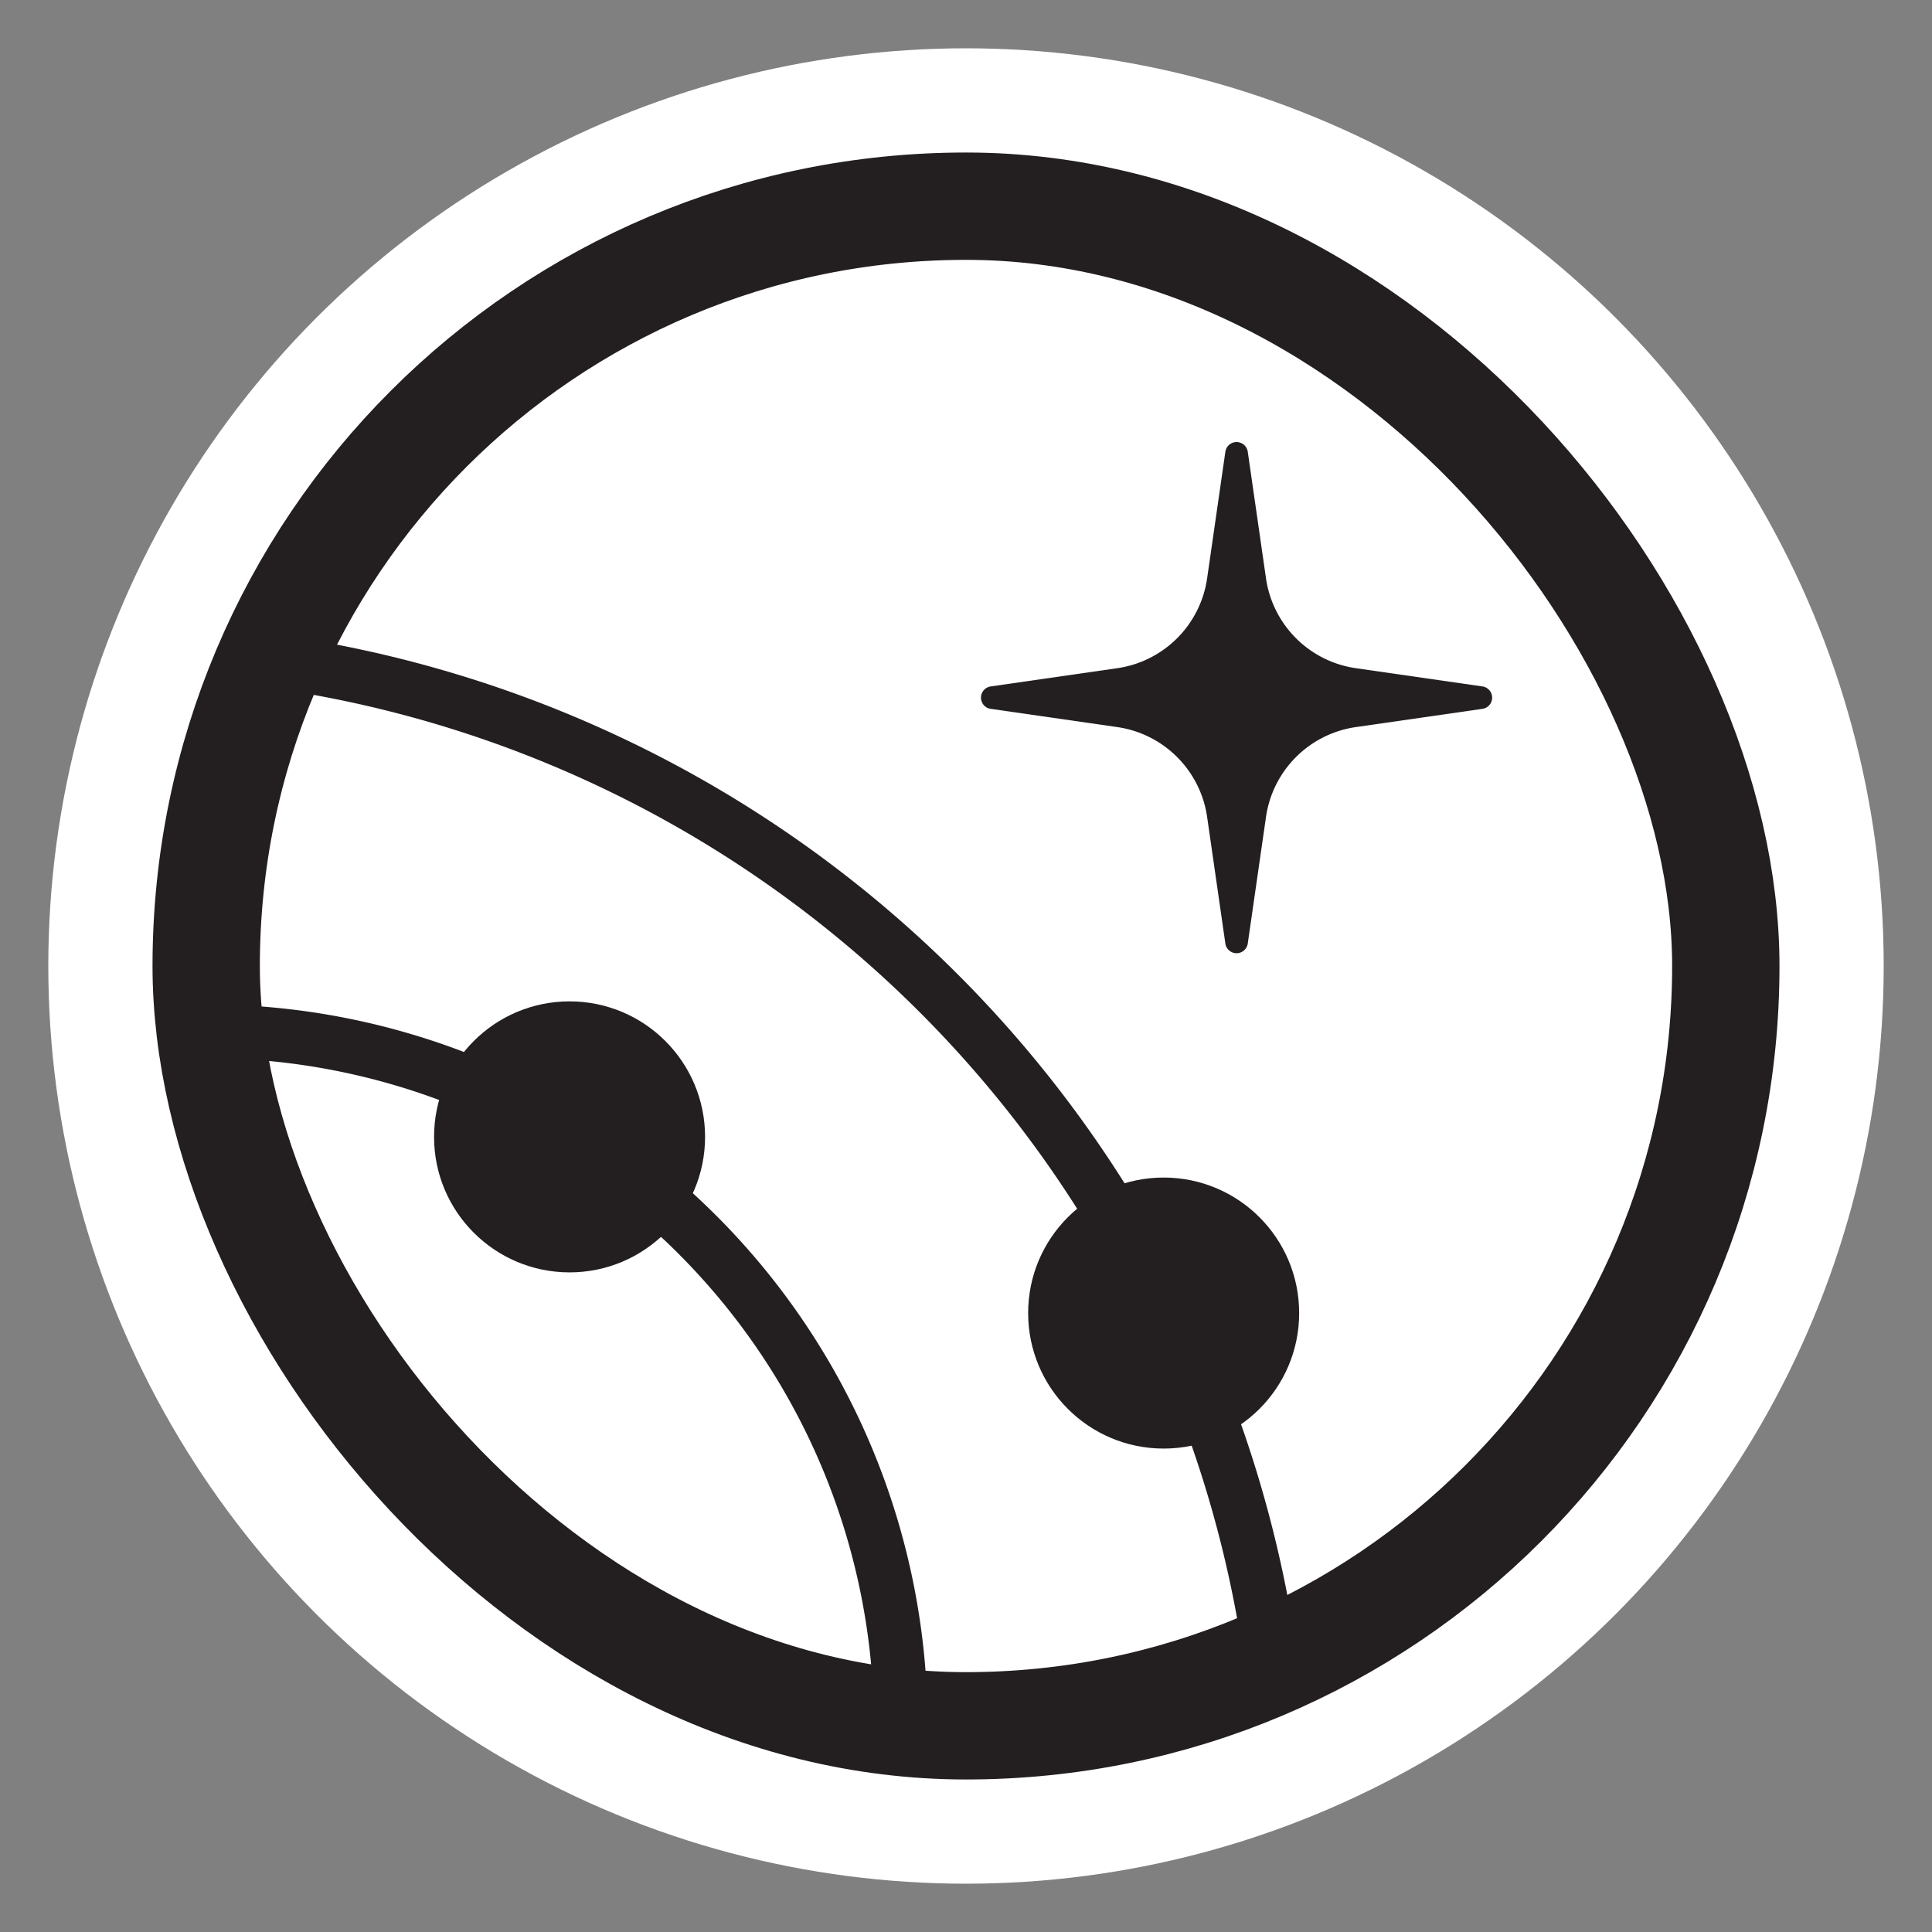 <svg id="circle" xmlns="http://www.w3.org/2000/svg" viewBox="0 0 360 360"><rect x="0" y="0" width="360" height="360" fill="#808080" stroke="none"/><defs><style>.cls-1{fill:#fff;}.cls-2,.cls-3{fill:none;stroke:#231f20;stroke-miterlimit:10;}.cls-2{stroke-width:20px;}.cls-3{stroke-width:10px;}.cls-4{fill:#231f20;}</style></defs><title>space-dashboard-logo</title><circle class="cls-1" cx="180" cy="180" r="171"/><rect class="cls-2" x="38.42" y="38.42" width="283.16" height="283.16" rx="141.58" ry="141.58"/><path class="cls-3" d="M38.42,192.15A129.43,129.43,0,0,1,167.85,321.58"/><path class="cls-3" d="M237.37,313.48A218.59,218.59,0,0,0,46.52,122.63"/><circle class="cls-4" cx="216.83" cy="244.67" r="25.25"/><circle class="cls-4" cx="106.13" cy="211.84" r="25.25"/><path class="cls-4" d="M232.51,84.23l3.39,23.53a19.77,19.77,0,0,0,16.75,16.75l23.53,3.39a2.11,2.11,0,0,1,0,4.19l-23.53,3.39a19.77,19.77,0,0,0-16.75,16.75l-3.39,23.53a2.11,2.11,0,0,1-4.19,0l-3.39-23.53a19.77,19.77,0,0,0-16.75-16.75l-23.53-3.39a2.11,2.11,0,0,1,0-4.19l23.53-3.39a19.77,19.77,0,0,0,16.75-16.75l3.39-23.53A2.11,2.11,0,0,1,232.51,84.23Z"/></svg>